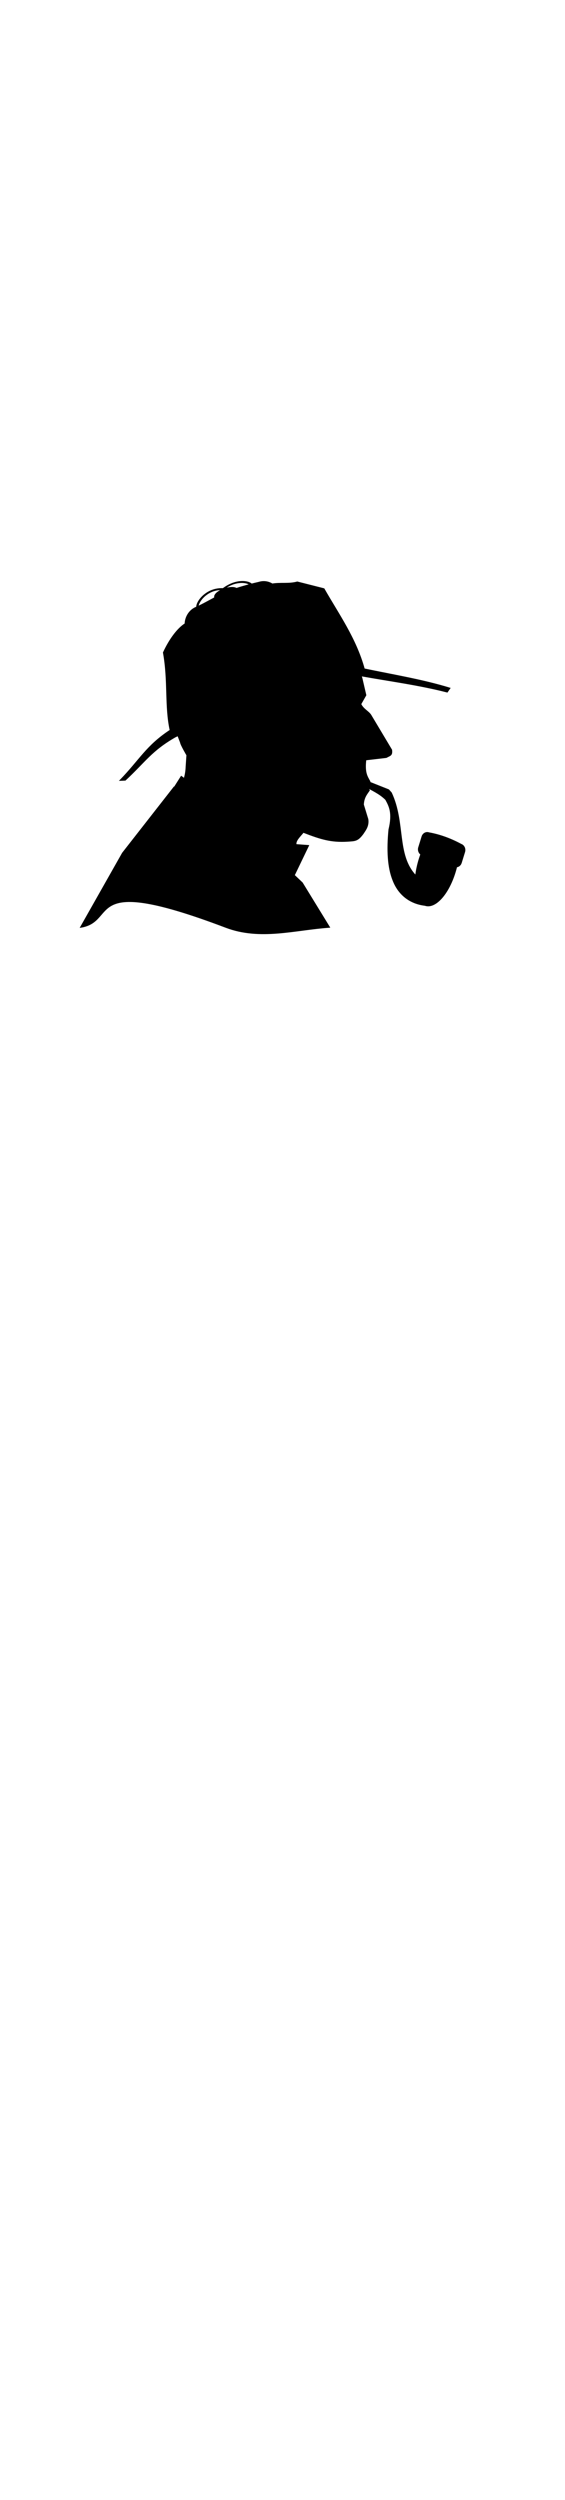 <?xml version="1.0" encoding="utf-8"?>
<svg width="86" height="380" viewBox="202.715 584.407 86.593 380.048" preserveAspectRatio="xMidYMid meet" xmlns="http://www.w3.org/2000/svg">
  <defs id="svgEditorDefs">
    <path id="svgEditorClosePathDefs" fill="moccasin" style="stroke-width: 0px; stroke: none; fill-opacity: 1;" class="shirt"/>
    <style id="style2989" type="text/css">
    .str0 {stroke:black;stroke-width:0.076}
    .fil0 {fill:black}
  </style>
  </defs>
  <rect id="svgEditorBackground" x="202.715" y="584.431" width="86.593" height="115.809" style="fill: none; stroke: none;" class="shirt"/>
  <g transform="matrix(0.179, 0, 0, 0.193, 214.994, 672.047)">
    <g id="g3239" transform="matrix(.626 0 0 .626 175.81 -10.293)">
      <path id="path2506" style="fill-rule:evenodd;stroke:#000000;stroke-width:1.5;fill:#000000" d="m-58.469 17.188c-0.529-0.005-1.072 0.01-1.625 0.031-1.475 0.055-3.003 0.181-4.625 0.437-1.621 0.256-3.349 0.63-5.093 1.125-4.941 1.404-10.287 3.79-15.563 7.5-8.162-0.395-15.415 1.719-21.065 4.875-1.5 0.841-2.9 1.762-4.18 2.719-3.87 2.871-6.73 6.128-8.54 9.125-1.2 1.998-1.9 3.913-2.09 5.469-0.05 0.401-0.08 0.769-0.06 1.125-9.36 3.207-15.47 11.702-15.88 21.125 0.3-0.176 0.58-0.367 0.88-0.531 0.02 0.072 0.04 4.467 0.06 6.562-0.1 0.125-0.21 0.25-0.31 0.375-0.5-2.146-0.72-4.301-0.63-6.406-10.56 6.318-21.33 19.831-29.59 36.401 7.02 36.5 2 67.77 9.25 98.44-32.63 19.89-41.46 37.59-68.31 63.25l6.72-0.25c26.76-23.03 35.92-37.67 68.53-54.87l3.56-1.53 3.65 8.84c0.33 2.9 8.69 16.03 8.69 16.03l-1.06 14.53c-0.19 5.63-1.15 10.68-2.63 15.38l-4.12-2.82-9.44 13.82-0.4-0.25-70.44 83.53-57.22 93.71c51.56-7.69 0.85-69.4 198.34 0 47.22 16.64 94.44 3.03 141.66 0l-37.062-56.02-11.032-9.69 19.5-37.53-17-1.16c-1.239-5.32 5.498-10.64 10-15.97 23.95 8.59 37.955 12.59 60.313 11.38 10.864-0.67 13.921-0.33 21.221-9.32 3.05-4.36 8.05-9.7 6.68-18.28l-6.15-18.59c0.45-9.07 4.53-13.28 8.12-18.16l-3.87-6 4.69-5.06c-3.52-6.11-7.78-10.78-5.57-27.69l28.04-3.03c5.35-2.7 8.16-2.47 7.21-9.37l-28.5-44.19c-3.48-4.77-10.23-7.17-13.71-13.87l6.96-11.35-5.46-21.78-1-2.91c39.29 6.58 78.58 11.26 117.87 20.6l3.47-4.63c-36.66-10.46-77.52-16.71-117-24.34-11.57-38.807-35.022-68.922-55.095-101.56l-36.437-8.566c-11.49 2.957-22.894 0.753-34.219 2.562-3.694-2.117-7.974-3.225-12.375-3.094-2.001 0.06-4.02 0.375-6.032 0.969-3.509 0.74-6.764 1.479-9.906 2.219-0.75-0.633-1.744-1.225-2.968-1.719-2.331-0.939-5.45-1.564-9.157-1.593zm-1.062 0.968c3.529 0.034 6.57 0.628 8.812 1.532 0.954 0.384 1.735 0.842 2.375 1.312-7.012 1.692-13.236 3.372-18.687 5.062-2.846-1.731-9.092-1.732-15.844 0.25-0.146 0.043-0.293 0.081-0.437 0.126l-0.438-0.032c-0.109-0.009-0.235 0.009-0.344 0 4.907-3.406 9.678-5.602 14.156-6.844 1.532-0.424 3.047-0.708 4.5-0.937 1.513-0.239 2.979-0.387 4.376-0.437 0.523-0.019 1.027-0.037 1.531-0.032zm-28.813 9.063c0.544-0.005 1.1-0.019 1.656 0l-0.406 0.312 0.563 0.031c-6.606 2.652-10.968 6.567-10.125 9.438 0.024 0.084 0.057 0.171 0.094 0.25l-1 0.938c-7.318 3.563-14.008 7.125-21.998 10.687 0-0.221 0-0.446 0.03-0.687 0.17-1.449 0.87-3.204 2.03-5.126 1.73-2.882 4.5-6.057 8.16-8.781 1.22-0.908 2.56-1.778 3.96-2.562 2.03-1.13 4.2-2.123 6.568-2.875 3.172-1.006 6.663-1.591 10.468-1.625z"/>
      <path id="path2423" style="fill-rule:evenodd;stroke:#000000;stroke-width:1.27px;fill:#000000" d="m110.75 269.81l-1.09 6.94c9.32 5.02 19.06 8.79 27.48 16.49 5.03 8.48 9.89 17.16 4.43 38.07-2.76 25.97-1.49 47.9 5.51 64.11 8.19 19.76 24.93 29.8 43.73 31.8 13.58 4.52 31.72-13.18 41.26-41.86 0.77-2.31 1.45-4.59 2.05-6.86 2.84-0.3 5.39-2.23 6.35-5.13l4.57-13.73c1.32-3.96-0.81-8.21-4.77-9.52-14.65-7.32-29.3-12.19-43.94-14.63-3.96-1.31-8.21 0.82-9.53 4.77l-4.56 13.73c-1.1 3.3 0.19 6.82 2.95 8.66-0.82 2.06-1.59 4.17-2.31 6.34-2.36 7.09-3.93 14.08-4.76 20.65-26.86-26.27-14.13-66.8-33.3-104.84l-3.68-3.8-30.39-11.19z"/>
    </g>
  </g>
</svg>